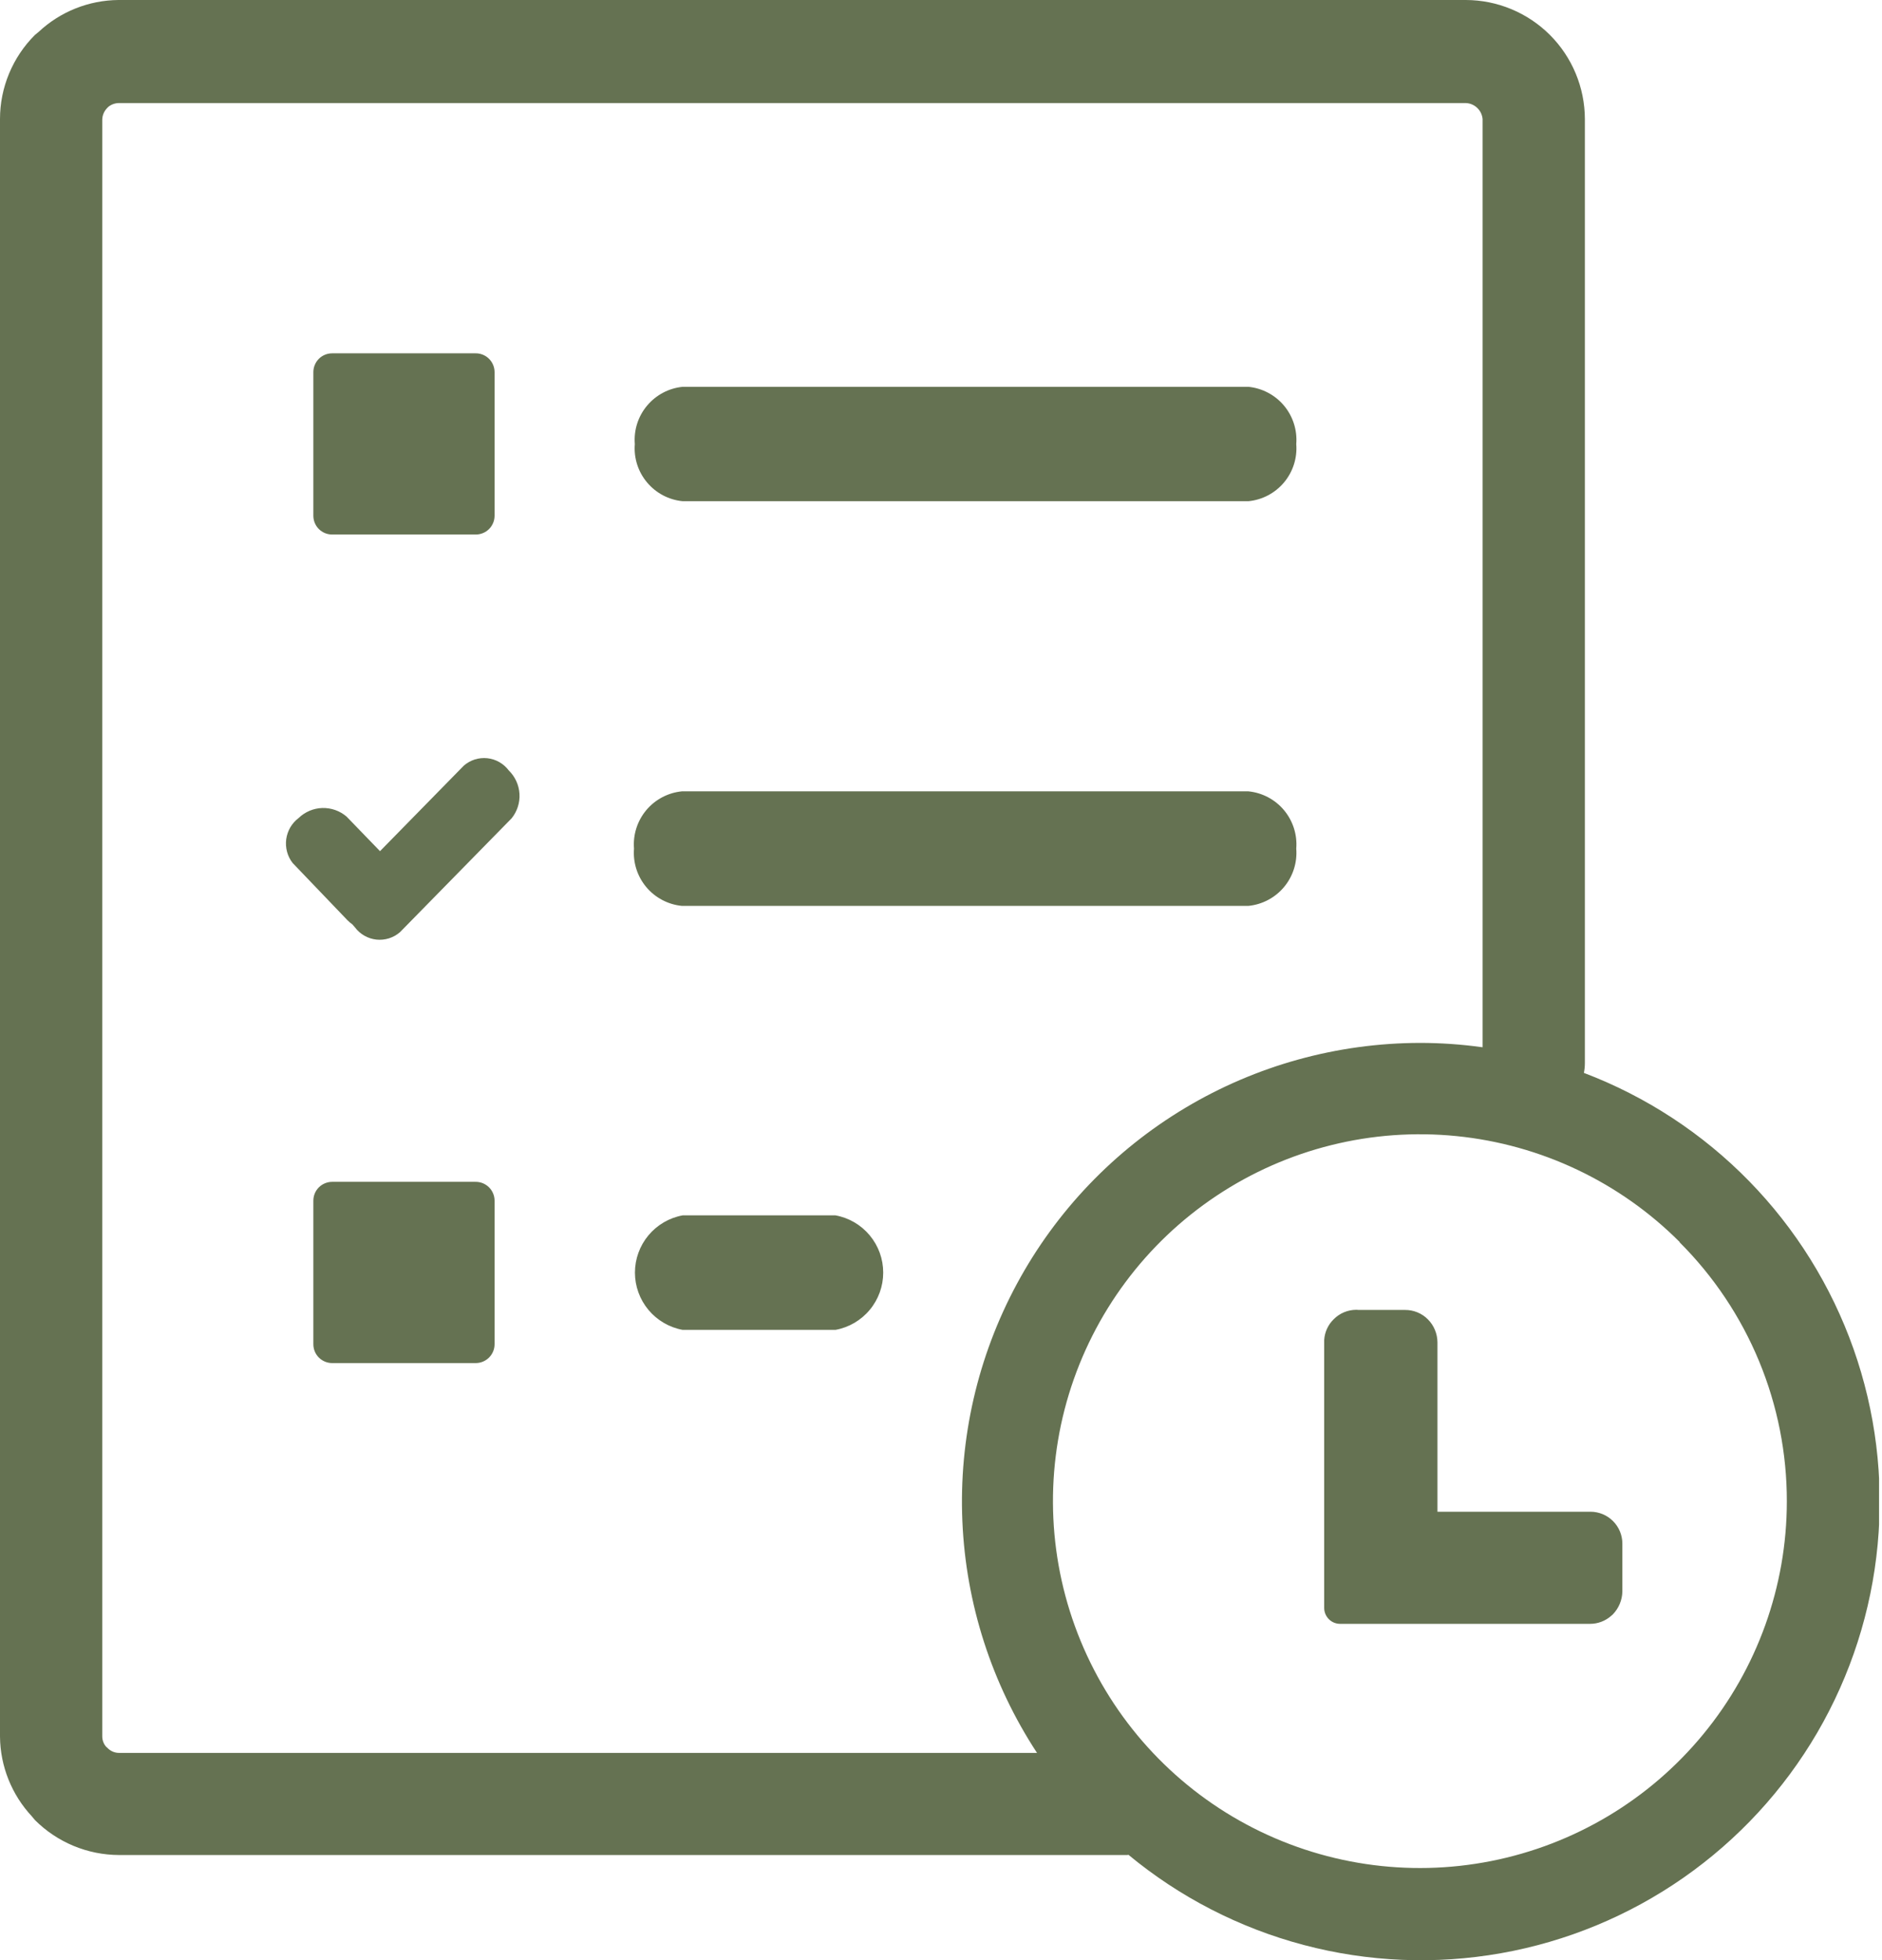 <svg width="48" height="50" viewBox="0 0 48 50" fill="none" xmlns="http://www.w3.org/2000/svg">
<g clip-path="url(#clip0_33_205)">
<path d="M28.772 47.319H3.035C2.231 47.316 1.46 46.996 0.891 46.427L0.814 46.334C0.298 45.781 0.007 45.055 0 44.299L0 3.035C0 2.637 0.079 2.243 0.232 1.875C0.385 1.507 0.609 1.172 0.891 0.891L0.985 0.814C1.537 0.297 2.263 0.007 3.019 0L37.386 0C38.191 0.002 38.961 0.323 39.53 0.891C40.099 1.46 40.419 2.231 40.422 3.035V27.112C40.422 27.198 40.414 27.284 40.397 27.368C41.985 27.971 43.423 28.913 44.61 30.128C45.797 31.343 46.705 32.802 47.272 34.404C47.838 36.005 48.049 37.711 47.889 39.402C47.73 41.093 47.204 42.729 46.349 44.197C45.493 45.664 44.328 46.927 42.935 47.899C41.542 48.871 39.953 49.528 38.281 49.824C36.608 50.12 34.891 50.048 33.249 49.613C31.607 49.178 30.079 48.391 28.772 47.306V47.319ZM34.66 33.415H35.836C35.944 33.414 36.051 33.435 36.151 33.476C36.251 33.517 36.342 33.578 36.418 33.655C36.573 33.81 36.66 34.021 36.662 34.241V38.562H40.564C40.78 38.562 40.987 38.648 41.139 38.8C41.292 38.953 41.378 39.16 41.378 39.376V40.596C41.374 40.816 41.286 41.025 41.134 41.182L41.101 41.211C40.951 41.347 40.755 41.423 40.552 41.422H34.18C34.072 41.422 33.968 41.38 33.892 41.303C33.816 41.227 33.773 41.123 33.773 41.016V34.18C33.786 33.981 33.871 33.794 34.013 33.655C34.089 33.577 34.179 33.516 34.279 33.474C34.379 33.432 34.486 33.411 34.595 33.411L34.66 33.415ZM37.813 26.713V3.035C37.803 2.927 37.755 2.827 37.676 2.752C37.598 2.677 37.495 2.633 37.386 2.629H3.035C2.938 2.629 2.844 2.662 2.767 2.722L2.734 2.755C2.655 2.835 2.609 2.943 2.608 3.056V44.287C2.607 44.384 2.64 44.477 2.702 44.552L2.738 44.584C2.776 44.625 2.822 44.658 2.873 44.68C2.925 44.703 2.98 44.714 3.035 44.714H26.449C25.293 42.951 24.635 40.909 24.545 38.803C24.455 36.696 24.935 34.605 25.936 32.749C26.936 30.894 28.42 29.343 30.229 28.261C32.038 27.179 34.106 26.607 36.214 26.603C36.745 26.603 37.275 26.64 37.801 26.713H37.813ZM42.843 31.685C41.314 30.152 39.301 29.196 37.146 28.98C34.991 28.764 32.828 29.303 31.026 30.503C29.224 31.703 27.894 33.492 27.262 35.563C26.631 37.634 26.737 39.861 27.563 41.862C28.389 43.864 29.884 45.517 31.792 46.54C33.701 47.563 35.905 47.893 38.029 47.473C40.154 47.053 42.067 45.91 43.442 44.237C44.818 42.565 45.571 40.467 45.573 38.302C45.575 37.073 45.334 35.856 44.864 34.72C44.394 33.585 43.704 32.553 42.834 31.685H42.843ZM8.459 30.147H12.122C12.186 30.146 12.249 30.157 12.309 30.18C12.369 30.204 12.423 30.239 12.469 30.284C12.515 30.328 12.551 30.382 12.576 30.441C12.601 30.5 12.614 30.563 12.614 30.627V34.289C12.614 34.417 12.563 34.539 12.473 34.629C12.383 34.719 12.261 34.77 12.134 34.77H8.472C8.344 34.77 8.222 34.719 8.132 34.629C8.042 34.539 7.992 34.417 7.992 34.289V30.627C7.992 30.564 8.004 30.502 8.028 30.444C8.052 30.385 8.088 30.332 8.132 30.288C8.177 30.243 8.23 30.208 8.288 30.184C8.346 30.16 8.409 30.147 8.472 30.147H8.459ZM17.411 33.923C17.07 33.861 16.761 33.68 16.538 33.413C16.316 33.146 16.194 32.81 16.194 32.463C16.194 32.115 16.316 31.779 16.538 31.512C16.761 31.245 17.07 31.064 17.411 31.002H21.309C21.651 31.064 21.96 31.245 22.182 31.512C22.405 31.779 22.526 32.115 22.526 32.463C22.526 32.81 22.405 33.146 22.182 33.413C21.96 33.68 21.651 33.861 21.309 33.923H17.411ZM8.459 9.013H12.122C12.186 9.011 12.249 9.022 12.309 9.046C12.369 9.069 12.423 9.104 12.469 9.149C12.515 9.194 12.551 9.247 12.576 9.306C12.601 9.365 12.614 9.429 12.614 9.493V13.155C12.614 13.283 12.563 13.405 12.473 13.495C12.383 13.585 12.261 13.635 12.134 13.635H8.472C8.344 13.635 8.222 13.585 8.132 13.495C8.042 13.405 7.992 13.283 7.992 13.155V9.493C7.992 9.366 8.042 9.244 8.132 9.153C8.222 9.063 8.344 9.013 8.472 9.013H8.459ZM17.411 12.785C17.057 12.751 16.731 12.579 16.503 12.306C16.274 12.034 16.162 11.682 16.191 11.328C16.162 10.973 16.274 10.621 16.503 10.348C16.731 10.075 17.057 9.902 17.411 9.867H31.84C32.194 9.902 32.521 10.075 32.749 10.348C32.977 10.621 33.089 10.973 33.061 11.328C33.089 11.682 32.977 12.034 32.749 12.306C32.52 12.579 32.194 12.751 31.84 12.785H17.411ZM7.463 22.013C7.397 21.928 7.348 21.831 7.321 21.727C7.293 21.623 7.286 21.514 7.3 21.407C7.315 21.301 7.35 21.198 7.404 21.105C7.459 21.012 7.531 20.931 7.617 20.866C7.78 20.709 7.995 20.618 8.22 20.611C8.446 20.605 8.666 20.682 8.838 20.829L9.692 21.712L11.829 19.531C11.91 19.46 12.006 19.406 12.109 19.373C12.212 19.341 12.321 19.33 12.429 19.341C12.537 19.353 12.641 19.386 12.735 19.44C12.829 19.494 12.911 19.566 12.976 19.653C13.138 19.811 13.236 20.024 13.249 20.25C13.263 20.475 13.191 20.698 13.049 20.874L10.201 23.779C10.119 23.85 10.024 23.903 9.92 23.936C9.817 23.968 9.708 23.979 9.601 23.968C9.493 23.956 9.389 23.923 9.295 23.869C9.201 23.816 9.119 23.744 9.054 23.657L8.988 23.58C8.943 23.549 8.901 23.514 8.862 23.474L7.463 22.013ZM17.391 23.108C17.037 23.073 16.71 22.9 16.482 22.627C16.254 22.354 16.142 22.002 16.17 21.647C16.142 21.292 16.254 20.941 16.482 20.667C16.71 20.394 17.037 20.221 17.391 20.186H31.84C32.194 20.221 32.521 20.394 32.749 20.667C32.977 20.941 33.089 21.292 33.061 21.647C33.089 22.002 32.977 22.354 32.749 22.627C32.521 22.9 32.194 23.073 31.84 23.108H17.391Z" fill="#657252"/>
</g>
<defs>
<clipPath id="clip0_33_205">
<rect width="47.925" height="50" fill="white"/>
</clipPath>
</defs>
</svg>
